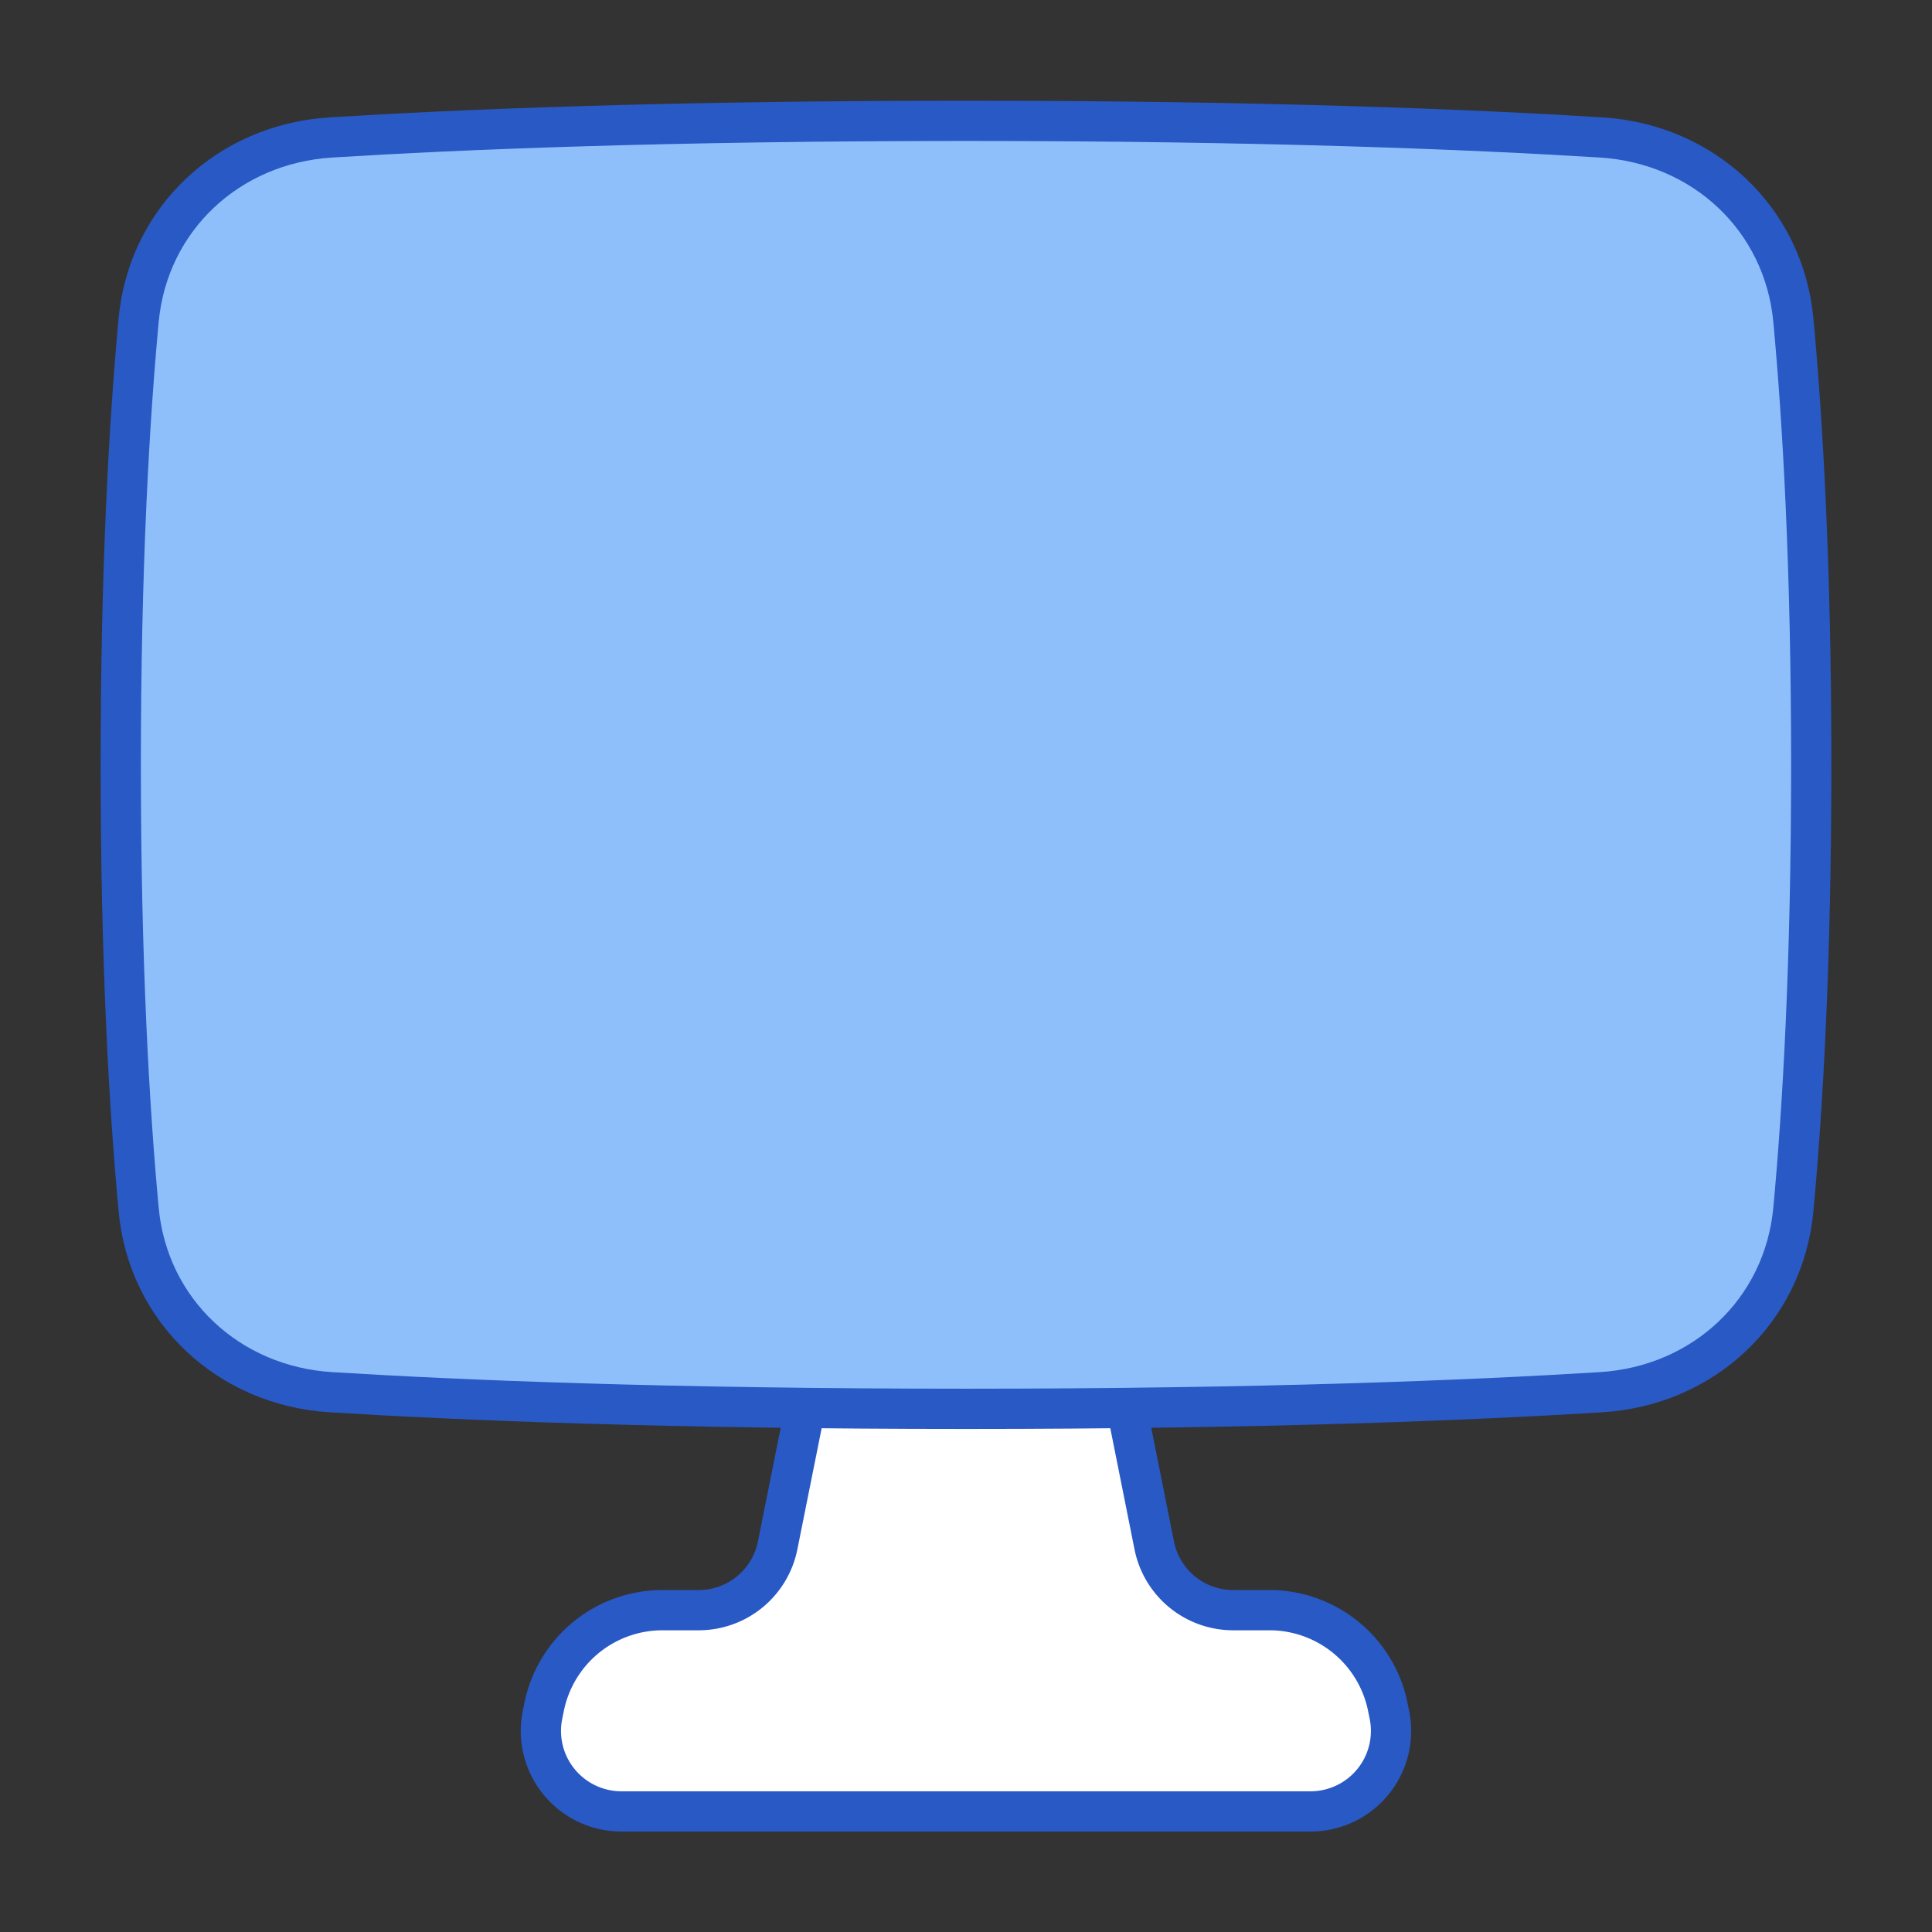 <svg xmlns="http://www.w3.org/2000/svg" fill="none" viewBox="0 0 48 48" id="Screen-1--Streamline-Plump">
  <rect x="0" y="0" width="48" height="48" fill="#333333" stroke="none"/>
  <desc>
    Screen 1 Streamline Icon: https://streamlinehq.com
  </desc>
  <g id="screen-1--screen-device-electronics-monitor-diplay-computer">
    <path id="Union" fill="#ffffff" d="M28 35h-8l-0.679 3.392A2 2 0 0 1 17.36 40h-0.901a3 3 0 0 0 -2.942 2.412l-0.039 0.196A2 2 0 0 0 15.439 45h17.12a2 2 0 0 0 1.962 -2.392l-0.04 -0.196A3 3 0 0 0 31.542 40h-0.902a2 2 0 0 1 -1.961 -1.608L28 35Z" stroke-width="1"></path>
    <path id="Rectangle 1096" fill="#8fbffa" d="M3.444 30.046c0.235 2.528 2.24 4.385 4.774 4.543 3.225 0.2 8.388 0.413 15.782 0.413s12.557 -0.213 15.782 -0.413c2.534 -0.158 4.539 -2.015 4.774 -4.543 0.23 -2.476 0.444 -6.107 0.444 -11.044s-0.214 -8.568 -0.444 -11.044c-0.235 -2.528 -2.24 -4.385 -4.774 -4.543 -3.225 -0.2 -8.388 -0.413 -15.782 -0.413s-12.557 0.212 -15.782 0.413c-2.534 0.158 -4.539 2.015 -4.774 4.543C3.214 10.433 3 14.064 3 19.002s0.214 8.568 0.444 11.044Z" stroke-width="1"></path>
    <path id="Union_2" stroke="#2859c5" stroke-linecap="round" stroke-linejoin="round" d="m27.999 35.004 0.678 3.392a2 2 0 0 0 1.961 1.608h0.901a3 3 0 0 1 2.942 2.412l0.04 0.196a2 2 0 0 1 -1.962 2.392h-17.12a2 2 0 0 1 -1.962 -2.392l0.04 -0.196a3 3 0 0 1 2.941 -2.412h0.901a2 2 0 0 0 1.961 -1.608l0.68 -3.392" stroke-width="1"></path>
    <path id="Rectangle 1095" stroke="#2859c5" stroke-linejoin="round" d="M3.444 30.046c0.235 2.528 2.24 4.385 4.774 4.543 3.225 0.2 8.388 0.413 15.782 0.413s12.557 -0.213 15.782 -0.413c2.534 -0.158 4.539 -2.015 4.774 -4.543 0.23 -2.476 0.444 -6.107 0.444 -11.044s-0.214 -8.568 -0.444 -11.044c-0.235 -2.528 -2.24 -4.385 -4.774 -4.543 -3.225 -0.2 -8.388 -0.413 -15.782 -0.413s-12.557 0.212 -15.782 0.413c-2.534 0.158 -4.539 2.015 -4.774 4.543C3.214 10.433 3 14.064 3 19.002s0.214 8.568 0.444 11.044Z" stroke-width="1"></path>
  </g>
</svg>